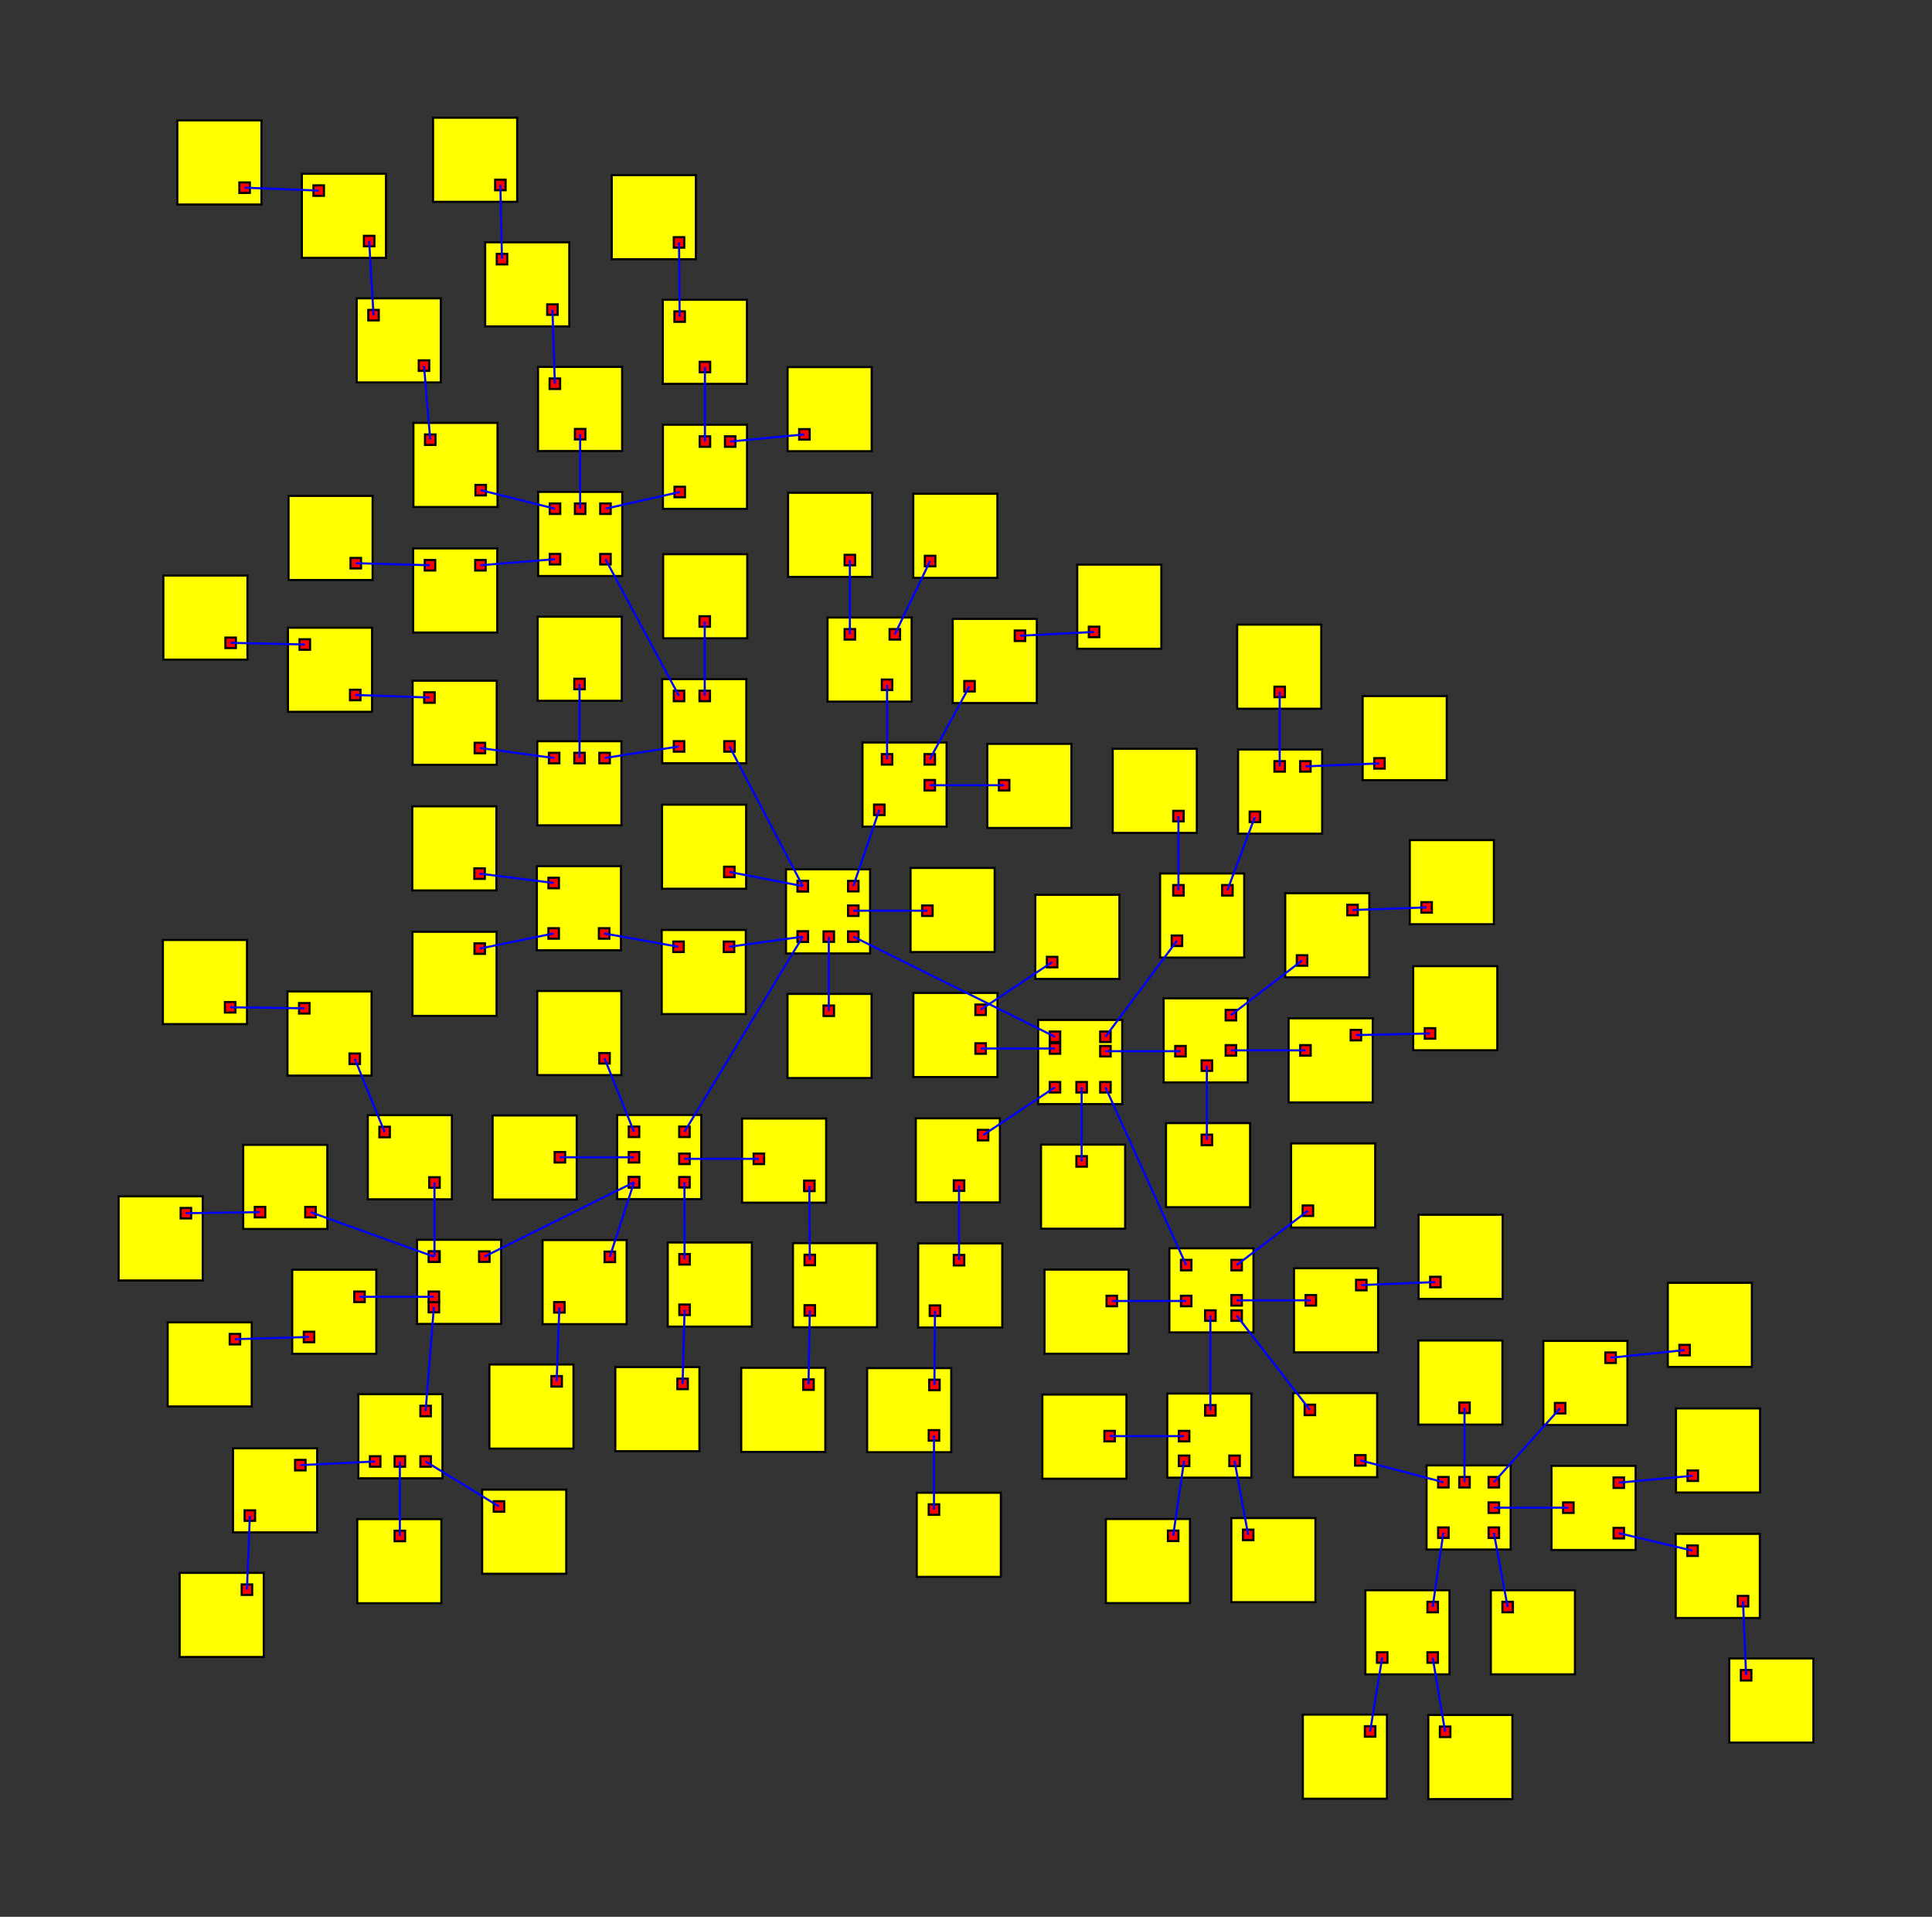 <svg width="100%" height="100%" viewBox="-213.699 -253.917 459.526 455.8"  xmlns="http://www.w3.org/2000/svg" xmlns:xlink="http://www.w3.org/1999/xlink" version="1.1">
<rect x="-213.699" y="-253.917" width="459.526" height="455.8" fill="#333333" stroke="none"/>
<rect x="-26.746" y="-47.195" width="20" height="20" fill="yellow" stroke="black" stroke-width="0.5"><title>room 0</title></rect><rect x="-11.996" y="-32.445" width="2.5" height="2.5" fill="red" stroke="black" stroke-width="0.5"></rect><rect x="-23.996" y="-32.445" width="2.5" height="2.5" fill="red" stroke="black" stroke-width="0.5"></rect><rect x="-23.996" y="-44.445" width="2.5" height="2.5" fill="red" stroke="black" stroke-width="0.5"></rect><rect x="-23.996" y="-44.445" width="2.5" height="2.5" fill="red" stroke="black" stroke-width="0.5"></rect><rect x="-11.996" y="-44.445" width="2.5" height="2.5" fill="red" stroke="black" stroke-width="0.5"></rect><rect x="-17.819" y="-32.445" width="2.5" height="2.5" fill="red" stroke="black" stroke-width="0.5"></rect><rect x="-11.996" y="-38.611" width="2.5" height="2.5" fill="red" stroke="black" stroke-width="0.5"></rect><rect x="-23.996" y="-32.445" width="2.5" height="2.5" fill="red" stroke="black" stroke-width="0.5"></rect>
<rect x="33.224" y="-11.378" width="20" height="20" fill="yellow" stroke="black" stroke-width="0.5"><title>room 1</title></rect><rect x="35.974" y="-8.628" width="2.5" height="2.5" fill="red" stroke="black" stroke-width="0.5"></rect><rect x="47.974" y="3.372" width="2.5" height="2.5" fill="red" stroke="black" stroke-width="0.5"></rect><rect x="35.974" y="-5.84" width="2.5" height="2.5" fill="red" stroke="black" stroke-width="0.5"></rect><rect x="47.974" y="-8.628" width="2.5" height="2.5" fill="red" stroke="black" stroke-width="0.5"></rect><rect x="35.974" y="3.372" width="2.5" height="2.5" fill="red" stroke="black" stroke-width="0.5"></rect><rect x="47.974" y="-5.199" width="2.5" height="2.5" fill="red" stroke="black" stroke-width="0.5"></rect><rect x="42.318" y="3.372" width="2.5" height="2.5" fill="red" stroke="black" stroke-width="0.5"></rect>
<rect x="64.436" y="42.918" width="20" height="20" fill="yellow" stroke="black" stroke-width="0.5"><title>room 2</title></rect><rect x="67.186" y="45.668" width="2.5" height="2.5" fill="red" stroke="black" stroke-width="0.5"></rect><rect x="79.186" y="57.668" width="2.5" height="2.5" fill="red" stroke="black" stroke-width="0.5"></rect><rect x="72.936" y="57.668" width="2.5" height="2.5" fill="red" stroke="black" stroke-width="0.5"></rect><rect x="79.186" y="54.041" width="2.5" height="2.5" fill="red" stroke="black" stroke-width="0.5"></rect><rect x="79.186" y="45.668" width="2.5" height="2.5" fill="red" stroke="black" stroke-width="0.5"></rect><rect x="67.186" y="54.202" width="2.5" height="2.5" fill="red" stroke="black" stroke-width="0.5"></rect>
<rect x="93.857" y="77.349" width="20" height="20" fill="yellow" stroke="black" stroke-width="0.5"><title>room 3</title></rect><rect x="96.607" y="80.099" width="2.5" height="2.5" fill="red" stroke="black" stroke-width="0.5"></rect><rect x="108.607" y="92.099" width="2.5" height="2.5" fill="red" stroke="black" stroke-width="0.5"></rect>
<rect x="-66.903" y="11.219" width="20" height="20" fill="yellow" stroke="black" stroke-width="0.5"><title>room 4</title></rect><rect x="-52.153" y="13.969" width="2.5" height="2.5" fill="red" stroke="black" stroke-width="0.5"></rect><rect x="-52.153" y="20.394" width="2.5" height="2.5" fill="red" stroke="black" stroke-width="0.5"></rect><rect x="-52.153" y="25.968" width="2.5" height="2.5" fill="red" stroke="black" stroke-width="0.5"></rect><rect x="-64.153" y="13.969" width="2.5" height="2.5" fill="red" stroke="black" stroke-width="0.5"></rect><rect x="-64.153" y="25.968" width="2.5" height="2.5" fill="red" stroke="black" stroke-width="0.5"></rect><rect x="-64.153" y="25.968" width="2.5" height="2.5" fill="red" stroke="black" stroke-width="0.5"></rect><rect x="-64.153" y="20.023" width="2.5" height="2.5" fill="red" stroke="black" stroke-width="0.5"></rect>
<rect x="125.608" y="94.545" width="20" height="20" fill="yellow" stroke="black" stroke-width="0.5"><title>room 5</title></rect><rect x="128.358" y="97.295" width="2.5" height="2.5" fill="red" stroke="black" stroke-width="0.5"></rect><rect x="140.358" y="103.349" width="2.5" height="2.5" fill="red" stroke="black" stroke-width="0.5"></rect><rect x="128.358" y="109.295" width="2.5" height="2.5" fill="red" stroke="black" stroke-width="0.5"></rect><rect x="140.358" y="97.295" width="2.5" height="2.5" fill="red" stroke="black" stroke-width="0.5"></rect><rect x="140.358" y="109.295" width="2.5" height="2.5" fill="red" stroke="black" stroke-width="0.5"></rect><rect x="133.381" y="97.295" width="2.5" height="2.5" fill="red" stroke="black" stroke-width="0.5"></rect>
<rect x="-37.197" y="12.069" width="20" height="20" fill="yellow" stroke="black" stroke-width="0.5"><title>room 6</title></rect><rect x="-34.447" y="20.394" width="2.5" height="2.5" fill="red" stroke="black" stroke-width="0.5"></rect><rect x="-22.447" y="26.82" width="2.5" height="2.5" fill="red" stroke="black" stroke-width="0.5"></rect>
<rect x="-54.874" y="41.539" width="20" height="20" fill="yellow" stroke="black" stroke-width="0.5"><title>room 7</title></rect><rect x="-52.124" y="44.289" width="2.5" height="2.5" fill="red" stroke="black" stroke-width="0.5"></rect><rect x="-52.124" y="56.289" width="2.5" height="2.5" fill="red" stroke="black" stroke-width="0.5"></rect>
<rect x="-85.914" y="-18.265" width="20" height="20" fill="yellow" stroke="black" stroke-width="0.5"><title>room 8</title></rect><rect x="-71.164" y="-3.515" width="2.5" height="2.5" fill="red" stroke="black" stroke-width="0.5"></rect>
<rect x="3.544" y="-17.802" width="20" height="20" fill="yellow" stroke="black" stroke-width="0.5"><title>room 9</title></rect><rect x="18.294" y="-5.84" width="2.5" height="2.5" fill="red" stroke="black" stroke-width="0.5"></rect><rect x="18.294" y="-15.052" width="2.5" height="2.5" fill="red" stroke="black" stroke-width="0.5"></rect>
<rect x="-114.502" y="40.901" width="20" height="20" fill="yellow" stroke="black" stroke-width="0.5"><title>room 10</title></rect><rect x="-99.752" y="43.651" width="2.5" height="2.5" fill="red" stroke="black" stroke-width="0.5"></rect><rect x="-111.752" y="55.651" width="2.5" height="2.5" fill="red" stroke="black" stroke-width="0.5"></rect><rect x="-111.61" y="43.651" width="2.5" height="2.5" fill="red" stroke="black" stroke-width="0.5"></rect><rect x="-111.752" y="53.205" width="2.5" height="2.5" fill="red" stroke="black" stroke-width="0.5"></rect><rect x="-111.752" y="43.651" width="2.5" height="2.5" fill="red" stroke="black" stroke-width="0.5"></rect>
<rect x="62.234" y="-46.213" width="20" height="20" fill="yellow" stroke="black" stroke-width="0.5"><title>room 11</title></rect><rect x="64.984" y="-31.463" width="2.5" height="2.5" fill="red" stroke="black" stroke-width="0.5"></rect><rect x="76.984" y="-43.463" width="2.5" height="2.5" fill="red" stroke="black" stroke-width="0.5"></rect><rect x="65.347" y="-43.463" width="2.5" height="2.5" fill="red" stroke="black" stroke-width="0.5"></rect>
<rect x="4.125" y="12.009" width="20" height="20" fill="yellow" stroke="black" stroke-width="0.5"><title>room 12</title></rect><rect x="18.875" y="14.759" width="2.5" height="2.5" fill="red" stroke="black" stroke-width="0.5"></rect><rect x="13.156" y="26.759" width="2.5" height="2.5" fill="red" stroke="black" stroke-width="0.5"></rect>
<rect x="-56.189" y="-92.424" width="20" height="20" fill="yellow" stroke="black" stroke-width="0.5"><title>room 13</title></rect><rect x="-41.439" y="-77.674" width="2.5" height="2.5" fill="red" stroke="black" stroke-width="0.5"></rect><rect x="-53.439" y="-77.674" width="2.5" height="2.5" fill="red" stroke="black" stroke-width="0.5"></rect><rect x="-53.439" y="-89.674" width="2.5" height="2.5" fill="red" stroke="black" stroke-width="0.5"></rect><rect x="-47.329" y="-89.674" width="2.5" height="2.5" fill="red" stroke="black" stroke-width="0.5"></rect>
<rect x="-25.093" y="41.695" width="20" height="20" fill="yellow" stroke="black" stroke-width="0.5"><title>room 14</title></rect><rect x="-22.343" y="44.445" width="2.5" height="2.5" fill="red" stroke="black" stroke-width="0.5"></rect><rect x="-22.343" y="56.445" width="2.5" height="2.5" fill="red" stroke="black" stroke-width="0.5"></rect>
<rect x="4.687" y="41.748" width="20" height="20" fill="yellow" stroke="black" stroke-width="0.5"><title>room 15</title></rect><rect x="13.156" y="44.498" width="2.5" height="2.5" fill="red" stroke="black" stroke-width="0.5"></rect><rect x="7.437" y="56.498" width="2.5" height="2.5" fill="red" stroke="black" stroke-width="0.5"></rect>
<rect x="155.329" y="94.654" width="20" height="20" fill="yellow" stroke="black" stroke-width="0.5"><title>room 16</title></rect><rect x="158.079" y="103.349" width="2.5" height="2.5" fill="red" stroke="black" stroke-width="0.5"></rect><rect x="170.079" y="109.404" width="2.5" height="2.5" fill="red" stroke="black" stroke-width="0.5"></rect><rect x="170.079" y="97.404" width="2.5" height="2.5" fill="red" stroke="black" stroke-width="0.5"></rect>
<rect x="-128.465" y="77.612" width="20" height="20" fill="yellow" stroke="black" stroke-width="0.5"><title>room 17</title></rect><rect x="-113.715" y="80.362" width="2.5" height="2.5" fill="red" stroke="black" stroke-width="0.5"></rect><rect x="-125.715" y="92.362" width="2.5" height="2.5" fill="red" stroke="black" stroke-width="0.5"></rect><rect x="-119.846" y="92.362" width="2.5" height="2.5" fill="red" stroke="black" stroke-width="0.5"></rect><rect x="-113.715" y="92.362" width="2.5" height="2.5" fill="red" stroke="black" stroke-width="0.5"></rect>
<rect x="63.936" y="77.457" width="20" height="20" fill="yellow" stroke="black" stroke-width="0.5"><title>room 18</title></rect><rect x="72.936" y="80.207" width="2.5" height="2.5" fill="red" stroke="black" stroke-width="0.5"></rect><rect x="78.686" y="92.207" width="2.5" height="2.5" fill="red" stroke="black" stroke-width="0.5"></rect><rect x="66.686" y="86.333" width="2.5" height="2.5" fill="red" stroke="black" stroke-width="0.5"></rect><rect x="66.686" y="92.207" width="2.5" height="2.5" fill="red" stroke="black" stroke-width="0.5"></rect>
<rect x="-85.899" y="-77.657" width="20" height="20" fill="yellow" stroke="black" stroke-width="0.5"><title>room 19</title></rect><rect x="-71.149" y="-74.907" width="2.5" height="2.5" fill="red" stroke="black" stroke-width="0.5"></rect><rect x="-83.149" y="-74.907" width="2.5" height="2.5" fill="red" stroke="black" stroke-width="0.5"></rect><rect x="-77.105" y="-74.907" width="2.5" height="2.5" fill="red" stroke="black" stroke-width="0.5"></rect>
<rect x="-85.695" y="-136.948" width="20" height="20" fill="yellow" stroke="black" stroke-width="0.5"><title>room 20</title></rect><rect x="-70.945" y="-122.198" width="2.5" height="2.5" fill="red" stroke="black" stroke-width="0.5"></rect><rect x="-76.961" y="-134.198" width="2.5" height="2.5" fill="red" stroke="black" stroke-width="0.5"></rect><rect x="-70.945" y="-134.198" width="2.5" height="2.5" fill="red" stroke="black" stroke-width="0.5"></rect><rect x="-82.945" y="-134.198" width="2.5" height="2.5" fill="red" stroke="black" stroke-width="0.5"></rect><rect x="-82.945" y="-122.198" width="2.5" height="2.5" fill="red" stroke="black" stroke-width="0.5"></rect>
<rect x="-56.23" y="-62.576" width="20" height="20" fill="yellow" stroke="black" stroke-width="0.5"><title>room 21</title></rect><rect x="-41.48" y="-47.826" width="2.5" height="2.5" fill="red" stroke="black" stroke-width="0.5"></rect>
<rect x="63.074" y="-16.52" width="20" height="20" fill="yellow" stroke="black" stroke-width="0.5"><title>room 22</title></rect><rect x="65.824" y="-5.199" width="2.5" height="2.5" fill="red" stroke="black" stroke-width="0.5"></rect><rect x="77.824" y="-13.77" width="2.5" height="2.5" fill="red" stroke="black" stroke-width="0.5"></rect><rect x="77.824" y="-5.396" width="2.5" height="2.5" fill="red" stroke="black" stroke-width="0.5"></rect><rect x="72.105" y="-1.77" width="2.5" height="2.5" fill="red" stroke="black" stroke-width="0.5"></rect>
<rect x="91.996" y="-41.52" width="20" height="20" fill="yellow" stroke="black" stroke-width="0.5"><title>room 23</title></rect><rect x="94.746" y="-26.77" width="2.5" height="2.5" fill="red" stroke="black" stroke-width="0.5"></rect><rect x="106.746" y="-38.77" width="2.5" height="2.5" fill="red" stroke="black" stroke-width="0.5"></rect>
<rect x="-158.27" y="90.48" width="20" height="20" fill="yellow" stroke="black" stroke-width="0.5"><title>room 24</title></rect><rect x="-143.52" y="93.23" width="2.5" height="2.5" fill="red" stroke="black" stroke-width="0.5"></rect><rect x="-155.52" y="105.23" width="2.5" height="2.5" fill="red" stroke="black" stroke-width="0.5"></rect>
<rect x="-85.727" y="-166.667" width="20" height="20" fill="yellow" stroke="black" stroke-width="0.5"><title>room 25</title></rect><rect x="-76.961" y="-151.917" width="2.5" height="2.5" fill="red" stroke="black" stroke-width="0.5"></rect><rect x="-82.977" y="-163.917" width="2.5" height="2.5" fill="red" stroke="black" stroke-width="0.5"></rect>
<rect x="-170.966" y="120.103" width="20" height="20" fill="yellow" stroke="black" stroke-width="0.5"><title>room 26</title></rect><rect x="-156.216" y="122.853" width="2.5" height="2.5" fill="red" stroke="black" stroke-width="0.5"></rect>
<rect x="111.062" y="124.233" width="20" height="20" fill="yellow" stroke="black" stroke-width="0.5"><title>room 27</title></rect><rect x="125.812" y="126.983" width="2.5" height="2.5" fill="red" stroke="black" stroke-width="0.5"></rect><rect x="113.812" y="138.983" width="2.5" height="2.5" fill="red" stroke="black" stroke-width="0.5"></rect><rect x="125.812" y="138.983" width="2.5" height="2.5" fill="red" stroke="black" stroke-width="0.5"></rect>
<rect x="-8.555" y="-77.351" width="20" height="20" fill="yellow" stroke="black" stroke-width="0.5"><title>room 28</title></rect><rect x="-5.805" y="-62.601" width="2.5" height="2.5" fill="red" stroke="black" stroke-width="0.5"></rect><rect x="-3.961" y="-74.601" width="2.5" height="2.5" fill="red" stroke="black" stroke-width="0.5"></rect><rect x="6.195" y="-74.601" width="2.5" height="2.5" fill="red" stroke="black" stroke-width="0.5"></rect><rect x="6.195" y="-68.444" width="2.5" height="2.5" fill="red" stroke="black" stroke-width="0.5"></rect>
<rect x="153.381" y="64.939" width="20" height="20" fill="yellow" stroke="black" stroke-width="0.5"><title>room 29</title></rect><rect x="156.131" y="79.689" width="2.5" height="2.5" fill="red" stroke="black" stroke-width="0.5"></rect><rect x="168.131" y="67.689" width="2.5" height="2.5" fill="red" stroke="black" stroke-width="0.5"></rect>
<rect x="182.984" y="51.127" width="20" height="20" fill="yellow" stroke="black" stroke-width="0.5"><title>room 30</title></rect><rect x="185.734" y="65.877" width="2.5" height="2.5" fill="red" stroke="black" stroke-width="0.5"></rect>
<rect x="140.9" y="124.228" width="20" height="20" fill="yellow" stroke="black" stroke-width="0.5"><title>room 31</title></rect><rect x="143.65" y="126.978" width="2.5" height="2.5" fill="red" stroke="black" stroke-width="0.5"></rect>
<rect x="-115.556" y="-92.046" width="20" height="20" fill="yellow" stroke="black" stroke-width="0.5"><title>room 32</title></rect><rect x="-100.806" y="-77.296" width="2.5" height="2.5" fill="red" stroke="black" stroke-width="0.5"></rect><rect x="-112.806" y="-89.296" width="2.5" height="2.5" fill="red" stroke="black" stroke-width="0.5"></rect>
<rect x="-126.218" y="11.268" width="20" height="20" fill="yellow" stroke="black" stroke-width="0.5"><title>room 33</title></rect><rect x="-111.61" y="26.018" width="2.5" height="2.5" fill="red" stroke="black" stroke-width="0.5"></rect><rect x="-123.468" y="14.018" width="2.5" height="2.5" fill="red" stroke="black" stroke-width="0.5"></rect>
<rect x="-56.022" y="-152.92" width="20" height="20" fill="yellow" stroke="black" stroke-width="0.5"><title>room 34</title></rect><rect x="-53.272" y="-138.17" width="2.5" height="2.5" fill="red" stroke="black" stroke-width="0.5"></rect><rect x="-47.284" y="-150.17" width="2.5" height="2.5" fill="red" stroke="black" stroke-width="0.5"></rect><rect x="-41.272" y="-150.17" width="2.5" height="2.5" fill="red" stroke="black" stroke-width="0.5"></rect>
<rect x="79.177" y="107.073" width="20" height="20" fill="yellow" stroke="black" stroke-width="0.5"><title>room 35</title></rect><rect x="81.927" y="109.823" width="2.5" height="2.5" fill="red" stroke="black" stroke-width="0.5"></rect>
<rect x="-26.392" y="-17.568" width="20" height="20" fill="yellow" stroke="black" stroke-width="0.5"><title>room 36</title></rect><rect x="-17.819" y="-14.818" width="2.5" height="2.5" fill="red" stroke="black" stroke-width="0.5"></rect>
<rect x="-7.449" y="71.409" width="20" height="20" fill="yellow" stroke="black" stroke-width="0.5"><title>room 37</title></rect><rect x="7.301" y="74.159" width="2.5" height="2.5" fill="red" stroke="black" stroke-width="0.5"></rect><rect x="7.2" y="86.159" width="2.5" height="2.5" fill="red" stroke="black" stroke-width="0.5"></rect>
<rect x="2.876" y="-47.526" width="20" height="20" fill="yellow" stroke="black" stroke-width="0.5"><title>room 38</title></rect><rect x="5.626" y="-38.611" width="2.5" height="2.5" fill="red" stroke="black" stroke-width="0.5"></rect>
<rect x="80.78" y="-75.676" width="20" height="20" fill="yellow" stroke="black" stroke-width="0.5"><title>room 39</title></rect><rect x="83.53" y="-60.926" width="2.5" height="2.5" fill="red" stroke="black" stroke-width="0.5"></rect><rect x="95.53" y="-72.926" width="2.5" height="2.5" fill="red" stroke="black" stroke-width="0.5"></rect><rect x="89.422" y="-72.926" width="2.5" height="2.5" fill="red" stroke="black" stroke-width="0.5"></rect>
<rect x="-115.367" y="-153.36" width="20" height="20" fill="yellow" stroke="black" stroke-width="0.5"><title>room 40</title></rect><rect x="-100.617" y="-138.61" width="2.5" height="2.5" fill="red" stroke="black" stroke-width="0.5"></rect><rect x="-112.617" y="-150.61" width="2.5" height="2.5" fill="red" stroke="black" stroke-width="0.5"></rect>
<rect x="-98.3" y="-196.299" width="20" height="20" fill="yellow" stroke="black" stroke-width="0.5"><title>room 41</title></rect><rect x="-83.55" y="-181.549" width="2.5" height="2.5" fill="red" stroke="black" stroke-width="0.5"></rect><rect x="-95.55" y="-193.549" width="2.5" height="2.5" fill="red" stroke="black" stroke-width="0.5"></rect>
<rect x="184.875" y="110.825" width="20" height="20" fill="yellow" stroke="black" stroke-width="0.5"><title>room 42</title></rect><rect x="187.625" y="113.575" width="2.5" height="2.5" fill="red" stroke="black" stroke-width="0.5"></rect><rect x="199.625" y="125.575" width="2.5" height="2.5" fill="red" stroke="black" stroke-width="0.5"></rect>
<rect x="123.654" y="64.844" width="20" height="20" fill="yellow" stroke="black" stroke-width="0.5"><title>room 43</title></rect><rect x="133.381" y="79.594" width="2.5" height="2.5" fill="red" stroke="black" stroke-width="0.5"></rect>
<rect x="94.083" y="47.664" width="20" height="20" fill="yellow" stroke="black" stroke-width="0.5"><title>room 44</title></rect><rect x="96.833" y="54.041" width="2.5" height="2.5" fill="red" stroke="black" stroke-width="0.5"></rect><rect x="108.833" y="50.414" width="2.5" height="2.5" fill="red" stroke="black" stroke-width="0.5"></rect>
<rect x="-55.968" y="-122.134" width="20" height="20" fill="yellow" stroke="black" stroke-width="0.5"><title>room 45</title></rect><rect x="-47.329" y="-107.384" width="2.5" height="2.5" fill="red" stroke="black" stroke-width="0.5"></rect>
<rect x="123.706" y="34.945" width="20" height="20" fill="yellow" stroke="black" stroke-width="0.5"><title>room 46</title></rect><rect x="126.456" y="49.695" width="2.5" height="2.5" fill="red" stroke="black" stroke-width="0.5"></rect>
<rect x="-128.727" y="107.324" width="20" height="20" fill="yellow" stroke="black" stroke-width="0.5"><title>room 47</title></rect><rect x="-119.846" y="110.074" width="2.5" height="2.5" fill="red" stroke="black" stroke-width="0.5"></rect>
<rect x="50.961" y="-75.856" width="20" height="20" fill="yellow" stroke="black" stroke-width="0.5"><title>room 48</title></rect><rect x="65.347" y="-61.106" width="2.5" height="2.5" fill="red" stroke="black" stroke-width="0.5"></rect>
<rect x="92.803" y="-11.772" width="20" height="20" fill="yellow" stroke="black" stroke-width="0.5"><title>room 49</title></rect><rect x="95.553" y="-5.396" width="2.5" height="2.5" fill="red" stroke="black" stroke-width="0.5"></rect><rect x="107.553" y="-9.022" width="2.5" height="2.5" fill="red" stroke="black" stroke-width="0.5"></rect>
<rect x="-84.652" y="40.957" width="20" height="20" fill="yellow" stroke="black" stroke-width="0.5"><title>room 50</title></rect><rect x="-69.902" y="43.707" width="2.5" height="2.5" fill="red" stroke="black" stroke-width="0.5"></rect><rect x="-81.902" y="55.707" width="2.5" height="2.5" fill="red" stroke="black" stroke-width="0.5"></rect>
<rect x="-128.853" y="-182.977" width="20" height="20" fill="yellow" stroke="black" stroke-width="0.5"><title>room 51</title></rect><rect x="-114.103" y="-168.227" width="2.5" height="2.5" fill="red" stroke="black" stroke-width="0.5"></rect><rect x="-126.103" y="-180.227" width="2.5" height="2.5" fill="red" stroke="black" stroke-width="0.5"></rect>
<rect x="-145.204" y="-104.656" width="20" height="20" fill="yellow" stroke="black" stroke-width="0.5"><title>room 52</title></rect><rect x="-130.454" y="-89.906" width="2.5" height="2.5" fill="red" stroke="black" stroke-width="0.5"></rect><rect x="-142.454" y="-101.906" width="2.5" height="2.5" fill="red" stroke="black" stroke-width="0.5"></rect>
<rect x="-144.194" y="48.008" width="20" height="20" fill="yellow" stroke="black" stroke-width="0.5"><title>room 53</title></rect><rect x="-129.444" y="53.205" width="2.5" height="2.5" fill="red" stroke="black" stroke-width="0.5"></rect><rect x="-141.444" y="62.758" width="2.5" height="2.5" fill="red" stroke="black" stroke-width="0.5"></rect>
<rect x="-115.429" y="-123.506" width="20" height="20" fill="yellow" stroke="black" stroke-width="0.5"><title>room 54</title></rect><rect x="-100.679" y="-120.756" width="2.5" height="2.5" fill="red" stroke="black" stroke-width="0.5"></rect><rect x="-112.679" y="-120.756" width="2.5" height="2.5" fill="red" stroke="black" stroke-width="0.5"></rect>
<rect x="-16.868" y="-107.076" width="20" height="20" fill="yellow" stroke="black" stroke-width="0.5"><title>room 55</title></rect><rect x="-3.961" y="-92.326" width="2.5" height="2.5" fill="red" stroke="black" stroke-width="0.5"></rect><rect x="-2.118" y="-104.326" width="2.5" height="2.5" fill="red" stroke="black" stroke-width="0.5"></rect><rect x="-12.81" y="-104.326" width="2.5" height="2.5" fill="red" stroke="black" stroke-width="0.5"></rect>
<rect x="3.524" y="-136.504" width="20" height="20" fill="yellow" stroke="black" stroke-width="0.5"><title>room 56</title></rect><rect x="6.274" y="-121.754" width="2.5" height="2.5" fill="red" stroke="black" stroke-width="0.5"></rect>
<rect x="-145.323" y="-18.15" width="20" height="20" fill="yellow" stroke="black" stroke-width="0.5"><title>room 57</title></rect><rect x="-130.573" y="-3.4" width="2.5" height="2.5" fill="red" stroke="black" stroke-width="0.5"></rect><rect x="-142.573" y="-15.4" width="2.5" height="2.5" fill="red" stroke="black" stroke-width="0.5"></rect>
<rect x="96.183" y="153.812" width="20" height="20" fill="yellow" stroke="black" stroke-width="0.5"><title>room 58</title></rect><rect x="110.933" y="156.562" width="2.5" height="2.5" fill="red" stroke="black" stroke-width="0.5"></rect>
<rect x="93.387" y="17.981" width="20" height="20" fill="yellow" stroke="black" stroke-width="0.5"><title>room 59</title></rect><rect x="96.137" y="32.731" width="2.5" height="2.5" fill="red" stroke="black" stroke-width="0.5"></rect>
<rect x="-141.894" y="-212.598" width="20" height="20" fill="yellow" stroke="black" stroke-width="0.5"><title>room 60</title></rect><rect x="-127.144" y="-197.848" width="2.5" height="2.5" fill="red" stroke="black" stroke-width="0.5"></rect><rect x="-139.144" y="-209.848" width="2.5" height="2.5" fill="red" stroke="black" stroke-width="0.5"></rect>
<rect x="4.348" y="101.048" width="20" height="20" fill="yellow" stroke="black" stroke-width="0.5"><title>room 61</title></rect><rect x="7.2" y="103.798" width="2.5" height="2.5" fill="red" stroke="black" stroke-width="0.5"></rect>
<rect x="197.611" y="140.447" width="20" height="20" fill="yellow" stroke="black" stroke-width="0.5"><title>room 62</title></rect><rect x="200.361" y="143.197" width="2.5" height="2.5" fill="red" stroke="black" stroke-width="0.5"></rect>
<rect x="-155.851" y="18.321" width="20" height="20" fill="yellow" stroke="black" stroke-width="0.5"><title>room 63</title></rect><rect x="-141.101" y="33.071" width="2.5" height="2.5" fill="red" stroke="black" stroke-width="0.5"></rect><rect x="-153.101" y="33.071" width="2.5" height="2.5" fill="red" stroke="black" stroke-width="0.5"></rect>
<rect x="12.904" y="-106.739" width="20" height="20" fill="yellow" stroke="black" stroke-width="0.5"><title>room 64</title></rect><rect x="15.654" y="-91.989" width="2.5" height="2.5" fill="red" stroke="black" stroke-width="0.5"></rect><rect x="27.654" y="-103.989" width="2.5" height="2.5" fill="red" stroke="black" stroke-width="0.5"></rect>
<rect x="-96.526" y="11.328" width="20" height="20" fill="yellow" stroke="black" stroke-width="0.5"><title>room 65</title></rect><rect x="-81.776" y="20.023" width="2.5" height="2.5" fill="red" stroke="black" stroke-width="0.5"></rect>
<rect x="-56.309" y="-32.775" width="20" height="20" fill="yellow" stroke="black" stroke-width="0.5"><title>room 66</title></rect><rect x="-41.559" y="-30.025" width="2.5" height="2.5" fill="red" stroke="black" stroke-width="0.5"></rect><rect x="-53.559" y="-30.025" width="2.5" height="2.5" fill="red" stroke="black" stroke-width="0.5"></rect>
<rect x="-185.482" y="30.57" width="20" height="20" fill="yellow" stroke="black" stroke-width="0.5"><title>room 67</title></rect><rect x="-170.732" y="33.321" width="2.5" height="2.5" fill="red" stroke="black" stroke-width="0.5"></rect>
<rect x="42.523" y="-119.651" width="20" height="20" fill="yellow" stroke="black" stroke-width="0.5"><title>room 68</title></rect><rect x="45.273" y="-104.901" width="2.5" height="2.5" fill="red" stroke="black" stroke-width="0.5"></rect>
<rect x="-86.005" y="-47.95" width="20" height="20" fill="yellow" stroke="black" stroke-width="0.5"><title>room 69</title></rect><rect x="-71.255" y="-33.2" width="2.5" height="2.5" fill="red" stroke="black" stroke-width="0.5"></rect><rect x="-83.255" y="-45.2" width="2.5" height="2.5" fill="red" stroke="black" stroke-width="0.5"></rect><rect x="-83.255" y="-33.2" width="2.5" height="2.5" fill="red" stroke="black" stroke-width="0.5"></rect>
<rect x="110.408" y="-88.392" width="20" height="20" fill="yellow" stroke="black" stroke-width="0.5"><title>room 70</title></rect><rect x="113.158" y="-73.642" width="2.5" height="2.5" fill="red" stroke="black" stroke-width="0.5"></rect>
<rect x="-174.956" y="-30.393" width="20" height="20" fill="yellow" stroke="black" stroke-width="0.5"><title>room 71</title></rect><rect x="-160.206" y="-15.643" width="2.5" height="2.5" fill="red" stroke="black" stroke-width="0.5"></rect>
<rect x="126.024" y="153.895" width="20" height="20" fill="yellow" stroke="black" stroke-width="0.5"><title>room 72</title></rect><rect x="128.774" y="156.645" width="2.5" height="2.5" fill="red" stroke="black" stroke-width="0.5"></rect>
<rect x="63.636" y="13.147" width="20" height="20" fill="yellow" stroke="black" stroke-width="0.5"><title>room 73</title></rect><rect x="72.105" y="15.897" width="2.5" height="2.5" fill="red" stroke="black" stroke-width="0.5"></rect>
<rect x="33.911" y="18.262" width="20" height="20" fill="yellow" stroke="black" stroke-width="0.5"><title>room 74</title></rect><rect x="42.318" y="21.012" width="2.5" height="2.5" fill="red" stroke="black" stroke-width="0.5"></rect>
<rect x="-67.345" y="71.165" width="20" height="20" fill="yellow" stroke="black" stroke-width="0.5"><title>room 75</title></rect><rect x="-52.595" y="73.915" width="2.5" height="2.5" fill="red" stroke="black" stroke-width="0.5"></rect>
<rect x="-99.019" y="100.312" width="20" height="20" fill="yellow" stroke="black" stroke-width="0.5"><title>room 76</title></rect><rect x="-96.269" y="103.062" width="2.5" height="2.5" fill="red" stroke="black" stroke-width="0.5"></rect>
<rect x="-174.842" y="-117.059" width="20" height="20" fill="yellow" stroke="black" stroke-width="0.5"><title>room 77</title></rect><rect x="-160.092" y="-102.309" width="2.5" height="2.5" fill="red" stroke="black" stroke-width="0.5"></rect>
<rect x="34.228" y="77.708" width="20" height="20" fill="yellow" stroke="black" stroke-width="0.5"><title>room 78</title></rect><rect x="48.978" y="86.333" width="2.5" height="2.5" fill="red" stroke="black" stroke-width="0.5"></rect>
<rect x="-56.045" y="-182.636" width="20" height="20" fill="yellow" stroke="black" stroke-width="0.5"><title>room 79</title></rect><rect x="-47.284" y="-167.886" width="2.5" height="2.5" fill="red" stroke="black" stroke-width="0.5"></rect><rect x="-53.295" y="-179.886" width="2.5" height="2.5" fill="red" stroke="black" stroke-width="0.5"></rect>
<rect x="-145.074" y="-135.996" width="20" height="20" fill="yellow" stroke="black" stroke-width="0.5"><title>room 80</title></rect><rect x="-130.324" y="-121.246" width="2.5" height="2.5" fill="red" stroke="black" stroke-width="0.5"></rect>
<rect x="32.55" y="-41.138" width="20" height="20" fill="yellow" stroke="black" stroke-width="0.5"><title>room 81</title></rect><rect x="35.3" y="-26.388" width="2.5" height="2.5" fill="red" stroke="black" stroke-width="0.5"></rect>
<rect x="-97.299" y="70.554" width="20" height="20" fill="yellow" stroke="black" stroke-width="0.5"><title>room 82</title></rect><rect x="-82.549" y="73.304" width="2.5" height="2.5" fill="red" stroke="black" stroke-width="0.5"></rect>
<rect x="-110.69" y="-225.929" width="20" height="20" fill="yellow" stroke="black" stroke-width="0.5"><title>room 83</title></rect><rect x="-95.94" y="-211.179" width="2.5" height="2.5" fill="red" stroke="black" stroke-width="0.5"></rect>
<rect x="-115.631" y="-62.175" width="20" height="20" fill="yellow" stroke="black" stroke-width="0.5"><title>room 84</title></rect><rect x="-100.881" y="-47.425" width="2.5" height="2.5" fill="red" stroke="black" stroke-width="0.5"></rect>
<rect x="34.74" y="47.987" width="20" height="20" fill="yellow" stroke="black" stroke-width="0.5"><title>room 85</title></rect><rect x="49.49" y="54.202" width="2.5" height="2.5" fill="red" stroke="black" stroke-width="0.5"></rect>
<rect x="-37.397" y="71.334" width="20" height="20" fill="yellow" stroke="black" stroke-width="0.5"><title>room 86</title></rect><rect x="-22.647" y="74.084" width="2.5" height="2.5" fill="red" stroke="black" stroke-width="0.5"></rect>
<rect x="-68.19" y="-212.27" width="20" height="20" fill="yellow" stroke="black" stroke-width="0.5"><title>room 87</title></rect><rect x="-53.44" y="-197.52" width="2.5" height="2.5" fill="red" stroke="black" stroke-width="0.5"></rect>
<rect x="-26.367" y="-166.626" width="20" height="20" fill="yellow" stroke="black" stroke-width="0.5"><title>room 88</title></rect><rect x="-23.617" y="-151.876" width="2.5" height="2.5" fill="red" stroke="black" stroke-width="0.5"></rect>
<rect x="121.622" y="-54.145" width="20" height="20" fill="yellow" stroke="black" stroke-width="0.5"><title>room 89</title></rect><rect x="124.372" y="-39.395" width="2.5" height="2.5" fill="red" stroke="black" stroke-width="0.5"></rect>
<rect x="184.935" y="80.994" width="20" height="20" fill="yellow" stroke="black" stroke-width="0.5"><title>room 90</title></rect><rect x="187.685" y="95.744" width="2.5" height="2.5" fill="red" stroke="black" stroke-width="0.5"></rect>
<rect x="-171.517" y="-225.286" width="20" height="20" fill="yellow" stroke="black" stroke-width="0.5"><title>room 91</title></rect><rect x="-156.767" y="-210.536" width="2.5" height="2.5" fill="red" stroke="black" stroke-width="0.5"></rect>
<rect x="-115.594" y="-32.347" width="20" height="20" fill="yellow" stroke="black" stroke-width="0.5"><title>room 92</title></rect><rect x="-100.844" y="-29.597" width="2.5" height="2.5" fill="red" stroke="black" stroke-width="0.5"></rect>
<rect x="21.135" y="-77.036" width="20" height="20" fill="yellow" stroke="black" stroke-width="0.5"><title>room 93</title></rect><rect x="23.885" y="-68.444" width="2.5" height="2.5" fill="red" stroke="black" stroke-width="0.5"></rect>
<rect x="80.564" y="-105.386" width="20" height="20" fill="yellow" stroke="black" stroke-width="0.5"><title>room 94</title></rect><rect x="89.422" y="-90.636" width="2.5" height="2.5" fill="red" stroke="black" stroke-width="0.5"></rect>
<rect x="122.433" y="-24.172" width="20" height="20" fill="yellow" stroke="black" stroke-width="0.5"><title>room 95</title></rect><rect x="125.183" y="-9.422" width="2.5" height="2.5" fill="red" stroke="black" stroke-width="0.5"></rect>
<rect x="-85.812" y="-107.27" width="20" height="20" fill="yellow" stroke="black" stroke-width="0.5"><title>room 96</title></rect><rect x="-77.105" y="-92.52" width="2.5" height="2.5" fill="red" stroke="black" stroke-width="0.5"></rect>
<rect x="-173.821" y="60.529" width="20" height="20" fill="yellow" stroke="black" stroke-width="0.5"><title>room 97</title></rect><rect x="-159.071" y="63.279" width="2.5" height="2.5" fill="red" stroke="black" stroke-width="0.5"></rect>
<rect x="-26.253" y="-136.737" width="20" height="20" fill="yellow" stroke="black" stroke-width="0.5"><title>room 98</title></rect><rect x="-12.81" y="-121.987" width="2.5" height="2.5" fill="red" stroke="black" stroke-width="0.5"></rect>
<rect x="49.337" y="107.29" width="20" height="20" fill="yellow" stroke="black" stroke-width="0.5"><title>room 99</title></rect><rect x="64.087" y="110.04" width="2.5" height="2.5" fill="red" stroke="black" stroke-width="0.5"></rect>
<line x1="-10.746" y1="-31.195" x2="37.224" y2="-7.378" stroke-width="0.5" stroke="blue" />
<line x1="-22.746" y1="-31.195" x2="-50.903" y2="15.219" stroke-width="0.5" stroke="blue" />
<line x1="-22.746" y1="-43.195" x2="-40.189" y2="-76.424" stroke-width="0.5" stroke="blue" />
<line x1="-22.746" y1="-43.195" x2="-40.23" y2="-46.576" stroke-width="0.5" stroke="blue" />
<line x1="-10.746" y1="-43.195" x2="-4.555" y2="-61.351" stroke-width="0.5" stroke="blue" />
<line x1="-16.569" y1="-31.195" x2="-16.569" y2="-13.568" stroke-width="0.5" stroke="blue" />
<line x1="-10.746" y1="-37.361" x2="6.876" y2="-37.361" stroke-width="0.5" stroke="blue" />
<line x1="-22.746" y1="-31.195" x2="-40.309" y2="-28.775" stroke-width="0.5" stroke="blue" />
<line x1="49.224" y1="4.622" x2="68.436" y2="46.918" stroke-width="0.5" stroke="blue" />
<line x1="37.224" y1="-4.59" x2="19.544" y2="-4.59" stroke-width="0.5" stroke="blue" />
<line x1="49.224" y1="-7.378" x2="66.234" y2="-30.213" stroke-width="0.5" stroke="blue" />
<line x1="37.224" y1="4.622" x2="20.125" y2="16.009" stroke-width="0.5" stroke="blue" />
<line x1="49.224" y1="-3.949" x2="67.074" y2="-3.949" stroke-width="0.5" stroke="blue" />
<line x1="43.568" y1="4.622" x2="43.568" y2="22.262" stroke-width="0.5" stroke="blue" />
<line x1="80.436" y1="58.918" x2="97.857" y2="81.348" stroke-width="0.5" stroke="blue" />
<line x1="74.186" y1="58.918" x2="74.186" y2="81.457" stroke-width="0.5" stroke="blue" />
<line x1="80.436" y1="55.291" x2="98.083" y2="55.291" stroke-width="0.5" stroke="blue" />
<line x1="80.436" y1="46.918" x2="97.387" y2="33.981" stroke-width="0.5" stroke="blue" />
<line x1="68.436" y1="55.452" x2="50.741" y2="55.452" stroke-width="0.5" stroke="blue" />
<line x1="109.857" y1="93.348" x2="129.608" y2="98.545" stroke-width="0.5" stroke="blue" />
<line x1="-50.903" y1="21.644" x2="-33.197" y2="21.644" stroke-width="0.5" stroke="blue" />
<line x1="-50.903" y1="27.219" x2="-50.874" y2="45.539" stroke-width="0.5" stroke="blue" />
<line x1="-62.903" y1="15.219" x2="-69.914" y2="-2.265" stroke-width="0.5" stroke="blue" />
<line x1="-62.903" y1="27.219" x2="-98.502" y2="44.902" stroke-width="0.5" stroke="blue" />
<line x1="-62.903" y1="27.219" x2="-68.652" y2="44.957" stroke-width="0.5" stroke="blue" />
<line x1="-62.903" y1="21.273" x2="-80.526" y2="21.273" stroke-width="0.5" stroke="blue" />
<line x1="141.608" y1="104.599" x2="159.329" y2="104.599" stroke-width="0.5" stroke="blue" />
<line x1="129.608" y1="110.545" x2="127.062" y2="128.233" stroke-width="0.5" stroke="blue" />
<line x1="141.608" y1="98.545" x2="157.381" y2="80.94" stroke-width="0.5" stroke="blue" />
<line x1="141.608" y1="110.545" x2="144.9" y2="128.228" stroke-width="0.5" stroke="blue" />
<line x1="134.631" y1="98.545" x2="134.631" y2="80.844" stroke-width="0.5" stroke="blue" />
<line x1="-21.197" y1="28.07" x2="-21.093" y2="45.695" stroke-width="0.5" stroke="blue" />
<line x1="-50.874" y1="57.539" x2="-51.345" y2="75.165" stroke-width="0.5" stroke="blue" />
<line x1="19.544" y1="-13.802" x2="36.55" y2="-25.138" stroke-width="0.5" stroke="blue" />
<line x1="-110.502" y1="56.902" x2="-112.465" y2="81.612" stroke-width="0.5" stroke="blue" />
<line x1="-110.36" y1="44.902" x2="-110.36" y2="27.268" stroke-width="0.5" stroke="blue" />
<line x1="-110.502" y1="54.455" x2="-128.194" y2="54.455" stroke-width="0.5" stroke="blue" />
<line x1="-110.502" y1="44.902" x2="-139.851" y2="34.321" stroke-width="0.5" stroke="blue" />
<line x1="78.234" y1="-42.213" x2="84.78" y2="-59.676" stroke-width="0.5" stroke="blue" />
<line x1="66.598" y1="-42.213" x2="66.597" y2="-59.856" stroke-width="0.5" stroke="blue" />
<line x1="14.406" y1="28.009" x2="14.406" y2="45.748" stroke-width="0.5" stroke="blue" />
<line x1="-52.189" y1="-76.424" x2="-69.899" y2="-73.657" stroke-width="0.5" stroke="blue" />
<line x1="-52.189" y1="-88.424" x2="-69.695" y2="-120.948" stroke-width="0.5" stroke="blue" />
<line x1="-46.079" y1="-88.424" x2="-46.079" y2="-106.134" stroke-width="0.5" stroke="blue" />
<line x1="-21.093" y1="57.695" x2="-21.397" y2="75.334" stroke-width="0.5" stroke="blue" />
<line x1="8.687" y1="57.748" x2="8.551" y2="75.409" stroke-width="0.5" stroke="blue" />
<line x1="171.329" y1="110.654" x2="188.875" y2="114.825" stroke-width="0.5" stroke="blue" />
<line x1="171.329" y1="98.654" x2="188.935" y2="96.994" stroke-width="0.5" stroke="blue" />
<line x1="-124.465" y1="93.612" x2="-142.27" y2="94.48" stroke-width="0.5" stroke="blue" />
<line x1="-118.596" y1="93.612" x2="-118.596" y2="111.324" stroke-width="0.5" stroke="blue" />
<line x1="-112.465" y1="93.612" x2="-95.019" y2="104.312" stroke-width="0.5" stroke="blue" />
<line x1="79.936" y1="93.457" x2="83.177" y2="111.073" stroke-width="0.5" stroke="blue" />
<line x1="67.936" y1="87.583" x2="50.228" y2="87.583" stroke-width="0.5" stroke="blue" />
<line x1="67.936" y1="93.457" x2="65.337" y2="111.29" stroke-width="0.5" stroke="blue" />
<line x1="-81.899" y1="-73.657" x2="-99.556" y2="-76.046" stroke-width="0.5" stroke="blue" />
<line x1="-75.855" y1="-73.657" x2="-75.855" y2="-91.27" stroke-width="0.5" stroke="blue" />
<line x1="-75.711" y1="-132.948" x2="-75.711" y2="-150.667" stroke-width="0.5" stroke="blue" />
<line x1="-69.695" y1="-132.948" x2="-52.022" y2="-136.92" stroke-width="0.5" stroke="blue" />
<line x1="-81.695" y1="-132.948" x2="-99.367" y2="-137.36" stroke-width="0.5" stroke="blue" />
<line x1="-81.695" y1="-120.948" x2="-99.429" y2="-119.506" stroke-width="0.5" stroke="blue" />
<line x1="79.074" y1="-12.52" x2="95.996" y2="-25.52" stroke-width="0.5" stroke="blue" />
<line x1="79.074" y1="-4.146" x2="96.803" y2="-4.146" stroke-width="0.5" stroke="blue" />
<line x1="73.355" y1="-0.52" x2="73.355" y2="17.147" stroke-width="0.5" stroke="blue" />
<line x1="107.996" y1="-37.52" x2="125.622" y2="-38.145" stroke-width="0.5" stroke="blue" />
<line x1="-154.27" y1="106.48" x2="-154.966" y2="124.103" stroke-width="0.5" stroke="blue" />
<line x1="-81.727" y1="-162.667" x2="-82.3" y2="-180.299" stroke-width="0.5" stroke="blue" />
<line x1="115.062" y1="140.233" x2="112.183" y2="157.812" stroke-width="0.5" stroke="blue" />
<line x1="127.062" y1="140.233" x2="130.024" y2="157.895" stroke-width="0.5" stroke="blue" />
<line x1="-2.711" y1="-73.351" x2="-2.711" y2="-91.076" stroke-width="0.5" stroke="blue" />
<line x1="7.445" y1="-73.351" x2="16.904" y2="-90.739" stroke-width="0.5" stroke="blue" />
<line x1="7.445" y1="-67.194" x2="25.135" y2="-67.194" stroke-width="0.5" stroke="blue" />
<line x1="169.381" y1="68.94" x2="186.984" y2="67.127" stroke-width="0.5" stroke="blue" />
<line x1="-111.556" y1="-88.046" x2="-129.204" y2="-88.656" stroke-width="0.5" stroke="blue" />
<line x1="-122.218" y1="15.268" x2="-129.323" y2="-2.15" stroke-width="0.5" stroke="blue" />
<line x1="-46.034" y1="-148.92" x2="-46.034" y2="-166.636" stroke-width="0.5" stroke="blue" />
<line x1="-40.022" y1="-148.92" x2="-22.367" y2="-150.626" stroke-width="0.5" stroke="blue" />
<line x1="8.45" y1="87.409" x2="8.45" y2="105.048" stroke-width="0.5" stroke="blue" />
<line x1="96.78" y1="-71.676" x2="114.408" y2="-72.392" stroke-width="0.5" stroke="blue" />
<line x1="90.672" y1="-71.676" x2="90.672" y2="-89.386" stroke-width="0.5" stroke="blue" />
<line x1="-111.367" y1="-149.36" x2="-112.853" y2="-166.977" stroke-width="0.5" stroke="blue" />
<line x1="-94.3" y1="-192.299" x2="-94.69" y2="-209.929" stroke-width="0.5" stroke="blue" />
<line x1="200.875" y1="126.825" x2="201.611" y2="144.447" stroke-width="0.5" stroke="blue" />
<line x1="110.083" y1="51.664" x2="127.706" y2="50.945" stroke-width="0.5" stroke="blue" />
<line x1="108.803" y1="-7.772" x2="126.433" y2="-8.172" stroke-width="0.5" stroke="blue" />
<line x1="-80.652" y1="56.957" x2="-81.3" y2="74.554" stroke-width="0.5" stroke="blue" />
<line x1="-124.853" y1="-178.977" x2="-125.894" y2="-196.598" stroke-width="0.5" stroke="blue" />
<line x1="-141.204" y1="-100.656" x2="-158.842" y2="-101.059" stroke-width="0.5" stroke="blue" />
<line x1="-140.194" y1="64.008" x2="-157.821" y2="64.529" stroke-width="0.5" stroke="blue" />
<line x1="-111.429" y1="-119.506" x2="-129.074" y2="-119.996" stroke-width="0.5" stroke="blue" />
<line x1="-0.868" y1="-103.076" x2="7.524" y2="-120.504" stroke-width="0.5" stroke="blue" />
<line x1="-11.56" y1="-103.076" x2="-11.56" y2="-120.737" stroke-width="0.5" stroke="blue" />
<line x1="-141.323" y1="-14.15" x2="-158.956" y2="-14.393" stroke-width="0.5" stroke="blue" />
<line x1="-137.894" y1="-208.598" x2="-155.517" y2="-209.286" stroke-width="0.5" stroke="blue" />
<line x1="-151.851" y1="34.321" x2="-169.482" y2="34.57" stroke-width="0.5" stroke="blue" />
<line x1="28.904" y1="-102.739" x2="46.523" y2="-103.651" stroke-width="0.5" stroke="blue" />
<line x1="-52.309" y1="-28.775" x2="-70.005" y2="-31.95" stroke-width="0.5" stroke="blue" />
<line x1="-82.005" y1="-43.95" x2="-99.631" y2="-46.174" stroke-width="0.5" stroke="blue" />
<line x1="-82.005" y1="-31.95" x2="-99.594" y2="-28.347" stroke-width="0.5" stroke="blue" />
<line x1="-52.045" y1="-178.636" x2="-52.19" y2="-196.27" stroke-width="0.5" stroke="blue" />
</svg>